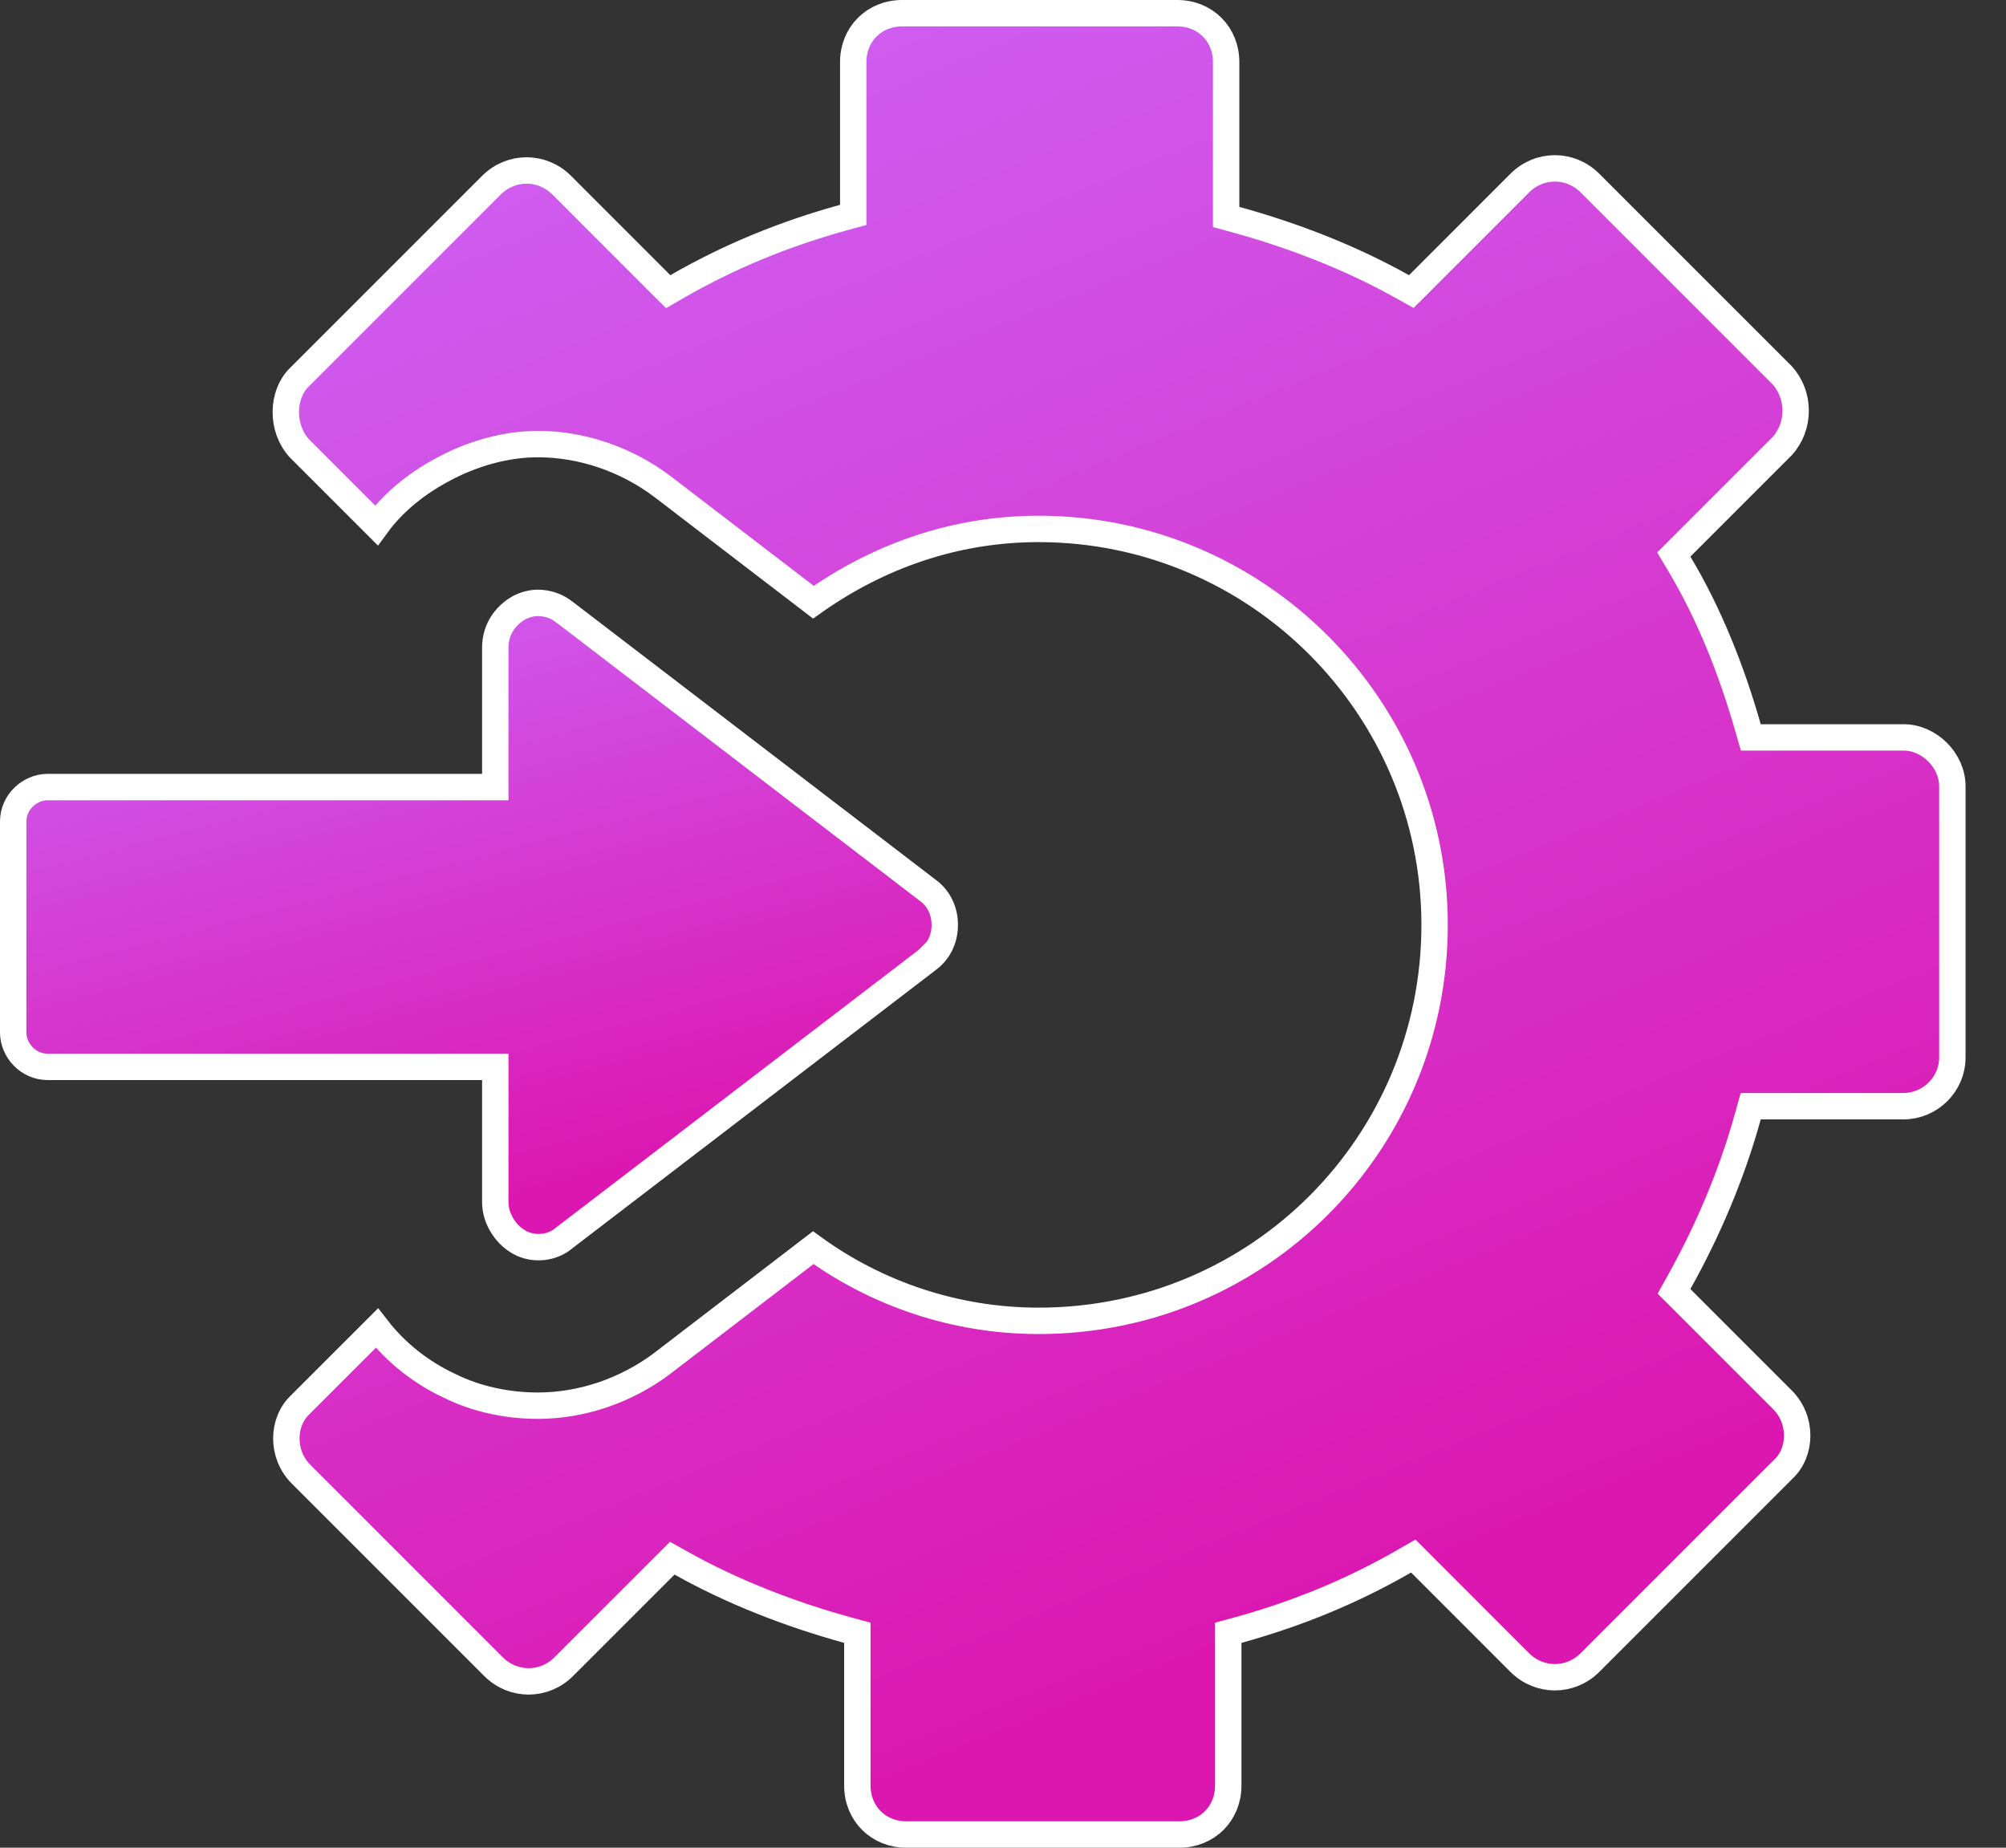<svg width="38" height="35" viewBox="0 0 38 35" fill="none" xmlns="http://www.w3.org/2000/svg">
<rect x="0" y="0" width="38" height="35" fill="#333333" stroke="none"/>
<path d="M33.114 13.787L33.166 13.968H33.354H36.059C36.547 13.968 36.984 14.405 36.984 14.894V20.028C36.984 20.551 36.553 20.954 36.059 20.954H33.354H33.164L33.113 21.137C32.806 22.253 32.343 23.331 31.803 24.296L31.711 24.461L31.845 24.595L33.765 26.515C34.142 26.892 34.131 27.511 33.773 27.839L33.773 27.839L33.765 27.847L30.12 31.492C29.748 31.864 29.161 31.864 28.788 31.492L26.907 29.61L26.772 29.475L26.605 29.571C25.606 30.147 24.568 30.57 23.45 30.879L23.267 30.929V31.12V33.824C23.267 34.352 22.869 34.75 22.341 34.75H17.167C16.639 34.75 16.241 34.352 16.241 33.824V31.12V30.929L16.058 30.879C14.938 30.57 13.859 30.146 12.9 29.608L12.735 29.516L12.601 29.65L10.68 31.57C10.307 31.943 9.721 31.943 9.348 31.57L5.703 27.925C5.326 27.548 5.338 26.929 5.696 26.601L5.696 26.601L5.703 26.593L7.14 25.157C7.503 25.627 7.979 26 8.514 26.25C9.022 26.503 9.609 26.627 10.191 26.627C11.031 26.627 11.867 26.334 12.536 25.833L12.538 25.831L15.405 23.634C16.598 24.499 18.081 25.02 19.675 25.02C23.851 25.02 27.176 21.654 27.176 17.52C27.176 13.384 23.811 10.019 19.675 10.019C18.076 10.019 16.629 10.543 15.408 11.407L12.538 9.208L12.538 9.208L12.536 9.207C11.867 8.705 11.031 8.412 10.191 8.412C9.596 8.412 9.009 8.581 8.511 8.83C7.954 9.108 7.474 9.481 7.131 9.952L5.668 8.489C5.324 8.11 5.336 7.482 5.664 7.153L9.309 3.508C9.682 3.136 10.268 3.136 10.641 3.508L12.522 5.39L12.658 5.525L12.824 5.429C13.823 4.853 14.862 4.43 15.979 4.121L16.163 4.071V3.88V1.176C16.163 0.648 16.561 0.25 17.089 0.25H22.302C22.83 0.25 23.227 0.648 23.227 1.176V3.919V4.11L23.411 4.16C24.531 4.469 25.609 4.893 26.569 5.431L26.734 5.523L26.868 5.39L28.788 3.469C29.161 3.096 29.748 3.096 30.12 3.469L33.761 7.11C34.1 7.484 34.1 8.076 33.761 8.45L31.845 10.366L31.707 10.504L31.807 10.672C32.381 11.628 32.804 12.704 33.114 13.787Z" fill="url(#paint0_linear)" stroke="white" stroke-width="0.5"/>
<path d="M10.705 23.436L10.698 23.441L10.692 23.446C10.46 23.648 10.105 23.68 9.841 23.533C9.565 23.38 9.382 23.07 9.382 22.772V20.459V20.209H9.132H0.901C0.537 20.209 0.25 19.897 0.25 19.558V15.56C0.25 15.196 0.562 14.909 0.901 14.909H9.132H9.382V14.659V12.268C9.382 11.938 9.559 11.666 9.837 11.509C9.961 11.448 10.078 11.42 10.19 11.42C10.37 11.42 10.55 11.48 10.7 11.601L10.7 11.601L10.705 11.604L17.564 16.856L17.564 16.856L17.57 16.861C17.775 17.008 17.897 17.243 17.897 17.52C17.897 17.796 17.775 18.032 17.57 18.179L17.57 18.178L17.564 18.184L10.705 23.436Z" fill="url(#paint1_linear)" stroke="white" stroke-width="0.5"/>
<defs>
<linearGradient id="paint0_linear" x1="12.036" y1="4.0446e-07" x2="24.701" y2="31.15" gradientUnits="userSpaceOnUse">
<stop stop-color="#CE61F4"/>
<stop offset="1" stop-color="#DC16B0"/>
</linearGradient>
<linearGradient id="paint1_linear" x1="3.889" y1="11.17" x2="7.106" y2="23.506" gradientUnits="userSpaceOnUse">
<stop stop-color="#CE61F4"/>
<stop offset="1" stop-color="#DC16B0"/>
</linearGradient>
</defs>
</svg>
